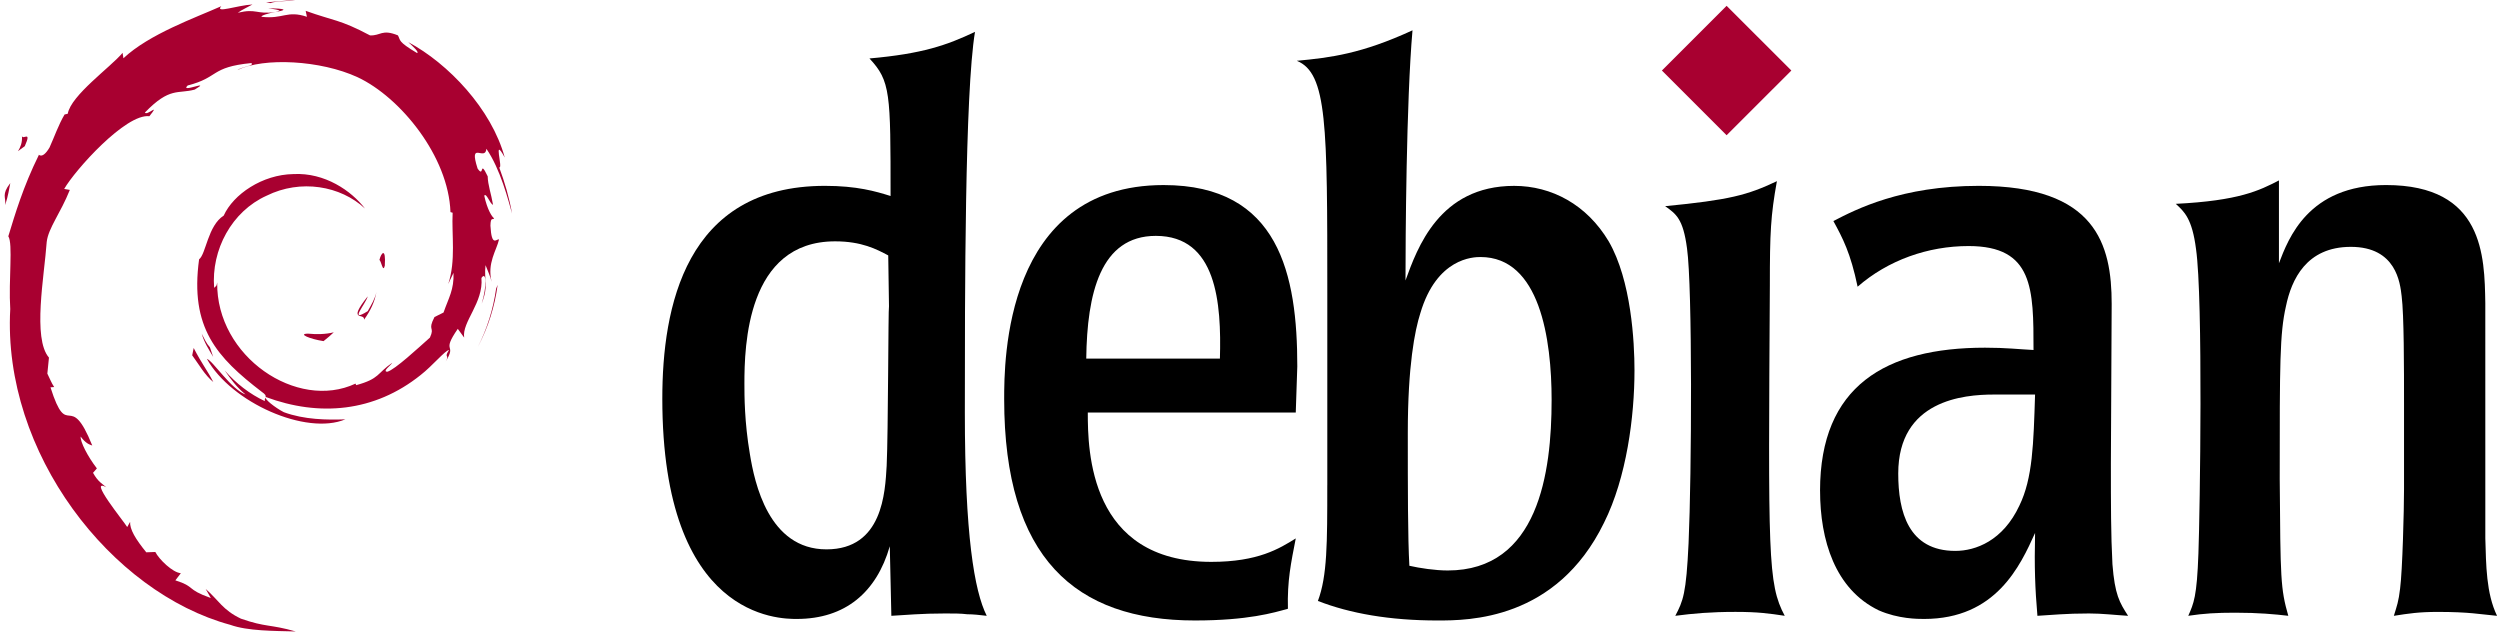 <svg height="91" viewBox="0 0 357 91" width="357" xmlns="http://www.w3.org/2000/svg"><g fill="none"><g fill="#a80030"><path d="m43.969 47.645c-1.494.02.281.768 2.232 1.069.541-.422 1.027-.846 1.463-1.26-1.213.297-2.449.304-3.695.191"/><path d="m51.986 45.646c.893-1.229 1.541-2.573 1.77-3.963-.201.99-.736 1.845-1.244 2.749-2.793 1.759-.264-1.044-.002-2.111-3.002 3.783-.414 2.268-.524 3.325"/><path d="m54.949 37.942c.182-2.691-.529-1.839-.768-.814.278.146.499 1.898.768.814"/><path d="m38.301 1.163c.798.142 1.724.252 1.591.443.876-.193 1.073-.367-1.591-.443"/><path d="m39.893 1.606-.561.117.523-.048z"/><path d="m64.762 38.962c.09 2.416-.705 3.59-1.424 5.666l-1.293.643c-1.057 2.054.105 1.304-.652 2.937-1.652 1.467-5.006 4.589-6.08 4.875-.785-.017.531-.926.703-1.281-2.209 1.516-1.773 2.276-5.152 3.199l-.098-.221c-8.33 3.92-19.902-3.847-19.75-14.443-.088.672-.253.504-.437.774-.43-5.451 2.518-10.926 7.49-13.165 4.863-2.406 10.564-1.42 14.045 1.829-1.912-2.506-5.721-5.163-10.232-4.917-4.421.072-8.558 2.881-9.938 5.932-2.264 1.425-2.528 5.496-3.514 6.242-1.329 9.76 2.497 13.975 8.97 18.936 1.016.686.286.791.422 1.313-2.15-1.006-4.118-2.526-5.738-4.387.86 1.257 1.787 2.479 2.986 3.439-2.029-.685-4.738-4.913-5.527-5.085 3.495 6.258 14.178 10.975 19.775 8.634-2.59.096-5.879.053-8.787-1.022-1.225-.629-2.884-1.93-2.587-2.173 7.636 2.851 15.522 2.158 22.128-3.137 1.682-1.31 3.518-3.537 4.049-3.567-.799 1.202.137.578-.477 1.639 1.672-2.701-.729-1.1 1.73-4.664l.908 1.25c-.34-2.244 2.785-4.966 2.467-8.512.717-1.084.799 1.168.039 3.662 1.055-2.767.279-3.212.549-5.496.291.768.678 1.583.875 2.394-.688-2.675.703-4.503 1.049-6.058-.342-.15-1.061 1.182-1.227-1.976.025-1.372.383-.719.52-1.057-.268-.155-.975-1.207-1.404-3.224.309-.475.832 1.229 1.256 1.298-.273-1.603-.742-2.826-.762-4.057-1.24-2.59-.439.346-1.443-1.112-1.32-4.114 1.094-.955 1.258-2.823 1.998 2.895 3.137 7.385 3.662 9.244-.4-2.267-1.045-4.464-1.834-6.589.609.257-.979-4.663.791-1.405-1.889-6.945-8.078-13.435-13.773-16.479.695.637 1.574 1.437 1.26 1.563-2.834-1.685-2.336-1.818-2.742-2.53-2.305-.939-2.459.077-3.984.002-4.35-2.308-5.188-2.063-9.191-3.507l.182.852c-2.881-.96-3.357.362-6.47.002-.189-.147.998-.536 1.976-.677-2.786.368-2.656-.55-5.382.101.671-.471 1.383-.784 2.099-1.184-2.271.138-5.424 1.322-4.451.244-3.705 1.654-10.286 3.975-13.979 7.438l-.116-.776c-1.692 2.031-7.379 6.066-7.832 8.699l-.453.105c-.879 1.491-1.45 3.18-2.148 4.713-1.151 1.963-1.688.756-1.524 1.064-2.265 4.592-3.392 8.45-4.363 11.616.692 1.035.017 6.232.278 10.391-1.136 20.544 14.418 40.489 31.42 45.093 2.492.893 6.197.861 9.349.949-3.718-1.064-4.198-.563-7.822-1.826-2.613-1.232-3.185-2.637-5.037-4.244l.733 1.295c-3.63-1.285-2.111-1.59-5.065-2.525l.783-1.021c-1.177-.09-3.117-1.982-3.647-3.033l-1.288.051c-1.546-1.906-2.371-3.283-2.31-4.35l-.416.742c-.471-.809-5.691-7.158-2.983-5.68-.503-.458-1.172-.747-1.897-2.066l.551-.629c-1.301-1.677-2.398-3.826-2.314-4.542.695.938 1.177 1.114 1.655 1.275-3.291-8.164-3.476-.449-5.967-8.31l.526-.042c-.403-.611-.65-1.27-.974-1.919l.23-2.285c-2.368-2.736-.662-11.645-.319-16.53.235-1.986 1.977-4.101 3.3-7.418l-.806-.138c1.542-2.688 8.802-10.799 12.166-10.383 1.629-2.046-.324-.008-.643-.522 3.579-3.703 4.704-2.616 7.119-3.283 2.603-1.545-2.235.604-1.001-.589 4.503-1.149 3.19-2.614 9.063-3.197.62.352-1.437.544-1.953 1.001 3.75-1.836 11.869-1.417 17.145 1.018 6.117 2.861 12.994 11.314 13.266 19.267l.309.083c-.156 3.162.484 6.819-.627 10.177z"/><path d="m27.658 49.695-.211 1.047c.983 1.335 1.763 2.781 3.016 3.821-.902-1.759-1.571-2.486-2.805-4.868"/><path d="m29.979 49.605c-.52-.576-.826-1.268-1.172-1.956.33 1.211 1.006 2.252 1.633 3.312z"/><path d="m71.063 40.675-.219.552c-.402 2.858-1.273 5.686-2.605 8.309 1.472-2.767 2.421-5.794 2.824-8.861"/><path d="m38.598.446c1.009-.369 2.482-.203 3.556-.446-1.398.117-2.789.187-4.162.362z"/><path d="m3.127 19.308c.233 2.154-1.62 2.991.41 1.569 1.09-2.454-.424-.677-.41-1.569"/><path d="m.739 29.282c.469-1.437.553-2.299.732-3.132-1.293 1.654-.596 2.007-.732 3.132"/></g><g transform="translate(94.578)"><g fill="#000"><path d="m32.37 43.734c-.108.113-.108 18.082-.332 22.772-.222 3.792-.559 11.942-8.595 11.942-8.261 0-10.27-9.489-10.939-13.616-.781-4.577-.781-8.376-.781-10.046 0-5.36.335-20.323 12.948-20.323 3.797 0 5.917 1.12 7.591 2.009zm-32.37 13.175c0 31.476 16.745 31.476 19.2 31.476 6.921 0 11.387-3.797 13.283-10.38l.224 9.932c2.122-.113 4.242-.335 7.702-.335 1.229 0 2.231 0 3.127.113.894 0 1.785.108 2.79.222-1.785-3.57-3.125-11.607-3.125-29.026 0-16.967 0-45.653 1.45-54.362-4.016 1.901-7.48 3.129-15.071 3.797 3.014 3.238 3.014 4.912 3.014 19.643-2.118-.667-4.799-1.45-9.376-1.45-19.98.002-23.218 17.417-23.218 30.371z"/><path d="m60.539 51.209c.113-9.265 2.012-17.526 9.935-17.526 8.709 0 9.374 9.598 9.152 17.526zm30.137 1.12c0-13.062-2.566-25.902-19.087-25.902-22.77 0-22.77 25.235-22.77 30.587 0 22.659 10.156 31.59 27.236 31.59 7.586 0 11.274-1.111 13.283-1.674-.111-4.018.446-6.586 1.12-10.046-2.349 1.455-5.362 3.351-12.06 3.351-17.415 0-17.639-15.856-17.639-21.325h29.698z"/><path d="m126.992 57.128c0 10.38-1.896 24.336-14.844 24.336-1.787 0-4.018-.34-5.468-.672-.224-4.018-.224-10.939-.224-18.976 0-9.602 1.002-14.618 1.787-17.08 2.342-7.923 7.588-8.032 8.591-8.032 8.485 0 10.159 11.72 10.159 20.424zm-32.035 12.168c0 8.263 0 12.948-1.339 16.519 4.577 1.787 10.267 2.79 17.08 2.79 4.353 0 16.967 0 23.775-13.951 3.238-6.475 4.353-15.184 4.353-21.77 0-4.018-.448-12.835-3.683-18.419-3.122-5.242-8.147-7.923-13.503-7.923-10.718 0-13.842 8.93-15.514 13.507 0-5.693.108-25.562 1-35.721-7.254 3.351-11.722 3.905-16.519 4.353 4.353 1.783 4.353 9.157 4.353 33.158v27.458z"/><path d="m160.284 87.937c-2.236-.335-3.801-.559-7.039-.559-3.565 0-6.027.226-8.591.559 1.115-2.122 1.561-3.129 1.896-10.38.448-9.937.559-36.506-.222-42.088-.559-4.245-1.561-4.912-3.125-6.027 9.152-.894 11.72-1.561 15.96-3.57-.889 4.907-1.007 7.369-1.007 14.844-.219 38.518-.332 42.645 2.127 47.222"/><path d="m196.029 56.343c-.222 7.034-.335 11.946-2.236 15.851-2.344 5.025-6.249 6.475-9.152 6.475-6.704 0-8.15-5.579-8.15-11.048 0-10.491 9.378-11.279 13.616-11.279zm-30.701 13.734c0 7.034 2.122 14.064 8.376 17.08 2.79 1.229 5.579 1.229 6.475 1.229 10.272 0 13.729-7.593 15.851-12.281-.113 4.912 0 7.923.335 11.833 2.009-.113 4.018-.335 7.369-.335 1.896 0 3.683.222 5.579.335-1.229-1.896-1.896-3.016-2.236-7.369-.222-4.24-.222-8.482-.222-14.399l.113-22.772c0-8.487-2.236-16.858-18.981-16.858-11.048 0-17.521 3.351-20.759 5.025 1.342 2.457 2.457 4.572 3.459 9.378 4.358-3.797 10.05-5.806 15.851-5.806 9.27 0 9.27 6.141 9.27 14.844-2.122-.108-3.91-.33-6.926-.33-14.182.002-23.558 5.464-23.558 20.426z"/><path d="m260.326 76.887c.113 3.797.113 7.815 1.674 11.053-2.46-.222-3.91-.559-8.482-.559-2.681 0-4.131.226-6.254.559.443-1.45.672-2.009.894-3.91.335-2.563.559-11.161.559-14.177v-12.055c0-5.247 0-12.84-.34-15.517-.222-1.896-.776-7.03-7.256-7.03-6.362 0-8.482 4.686-9.265 8.482-.889 3.905-.889 8.15-.889 24.668.108 14.29.108 15.625 1.224 19.535-1.896-.222-4.24-.443-7.588-.443-2.681 0-4.466.108-6.695.443.781-1.787 1.229-2.681 1.45-8.93.226-6.141.672-36.282-.34-43.423-.554-4.358-1.674-5.36-2.898-6.475 9.043-.448 11.942-1.901 14.736-3.346v11.828c1.337-3.464 4.127-11.166 15.292-11.166 13.955 0 14.064 10.159 14.177 16.854z"/></g><path d="m161.226 10.072-9.246 9.241-9.241-9.241 9.241-9.241z" fill="#a80030"/></g></g></svg>